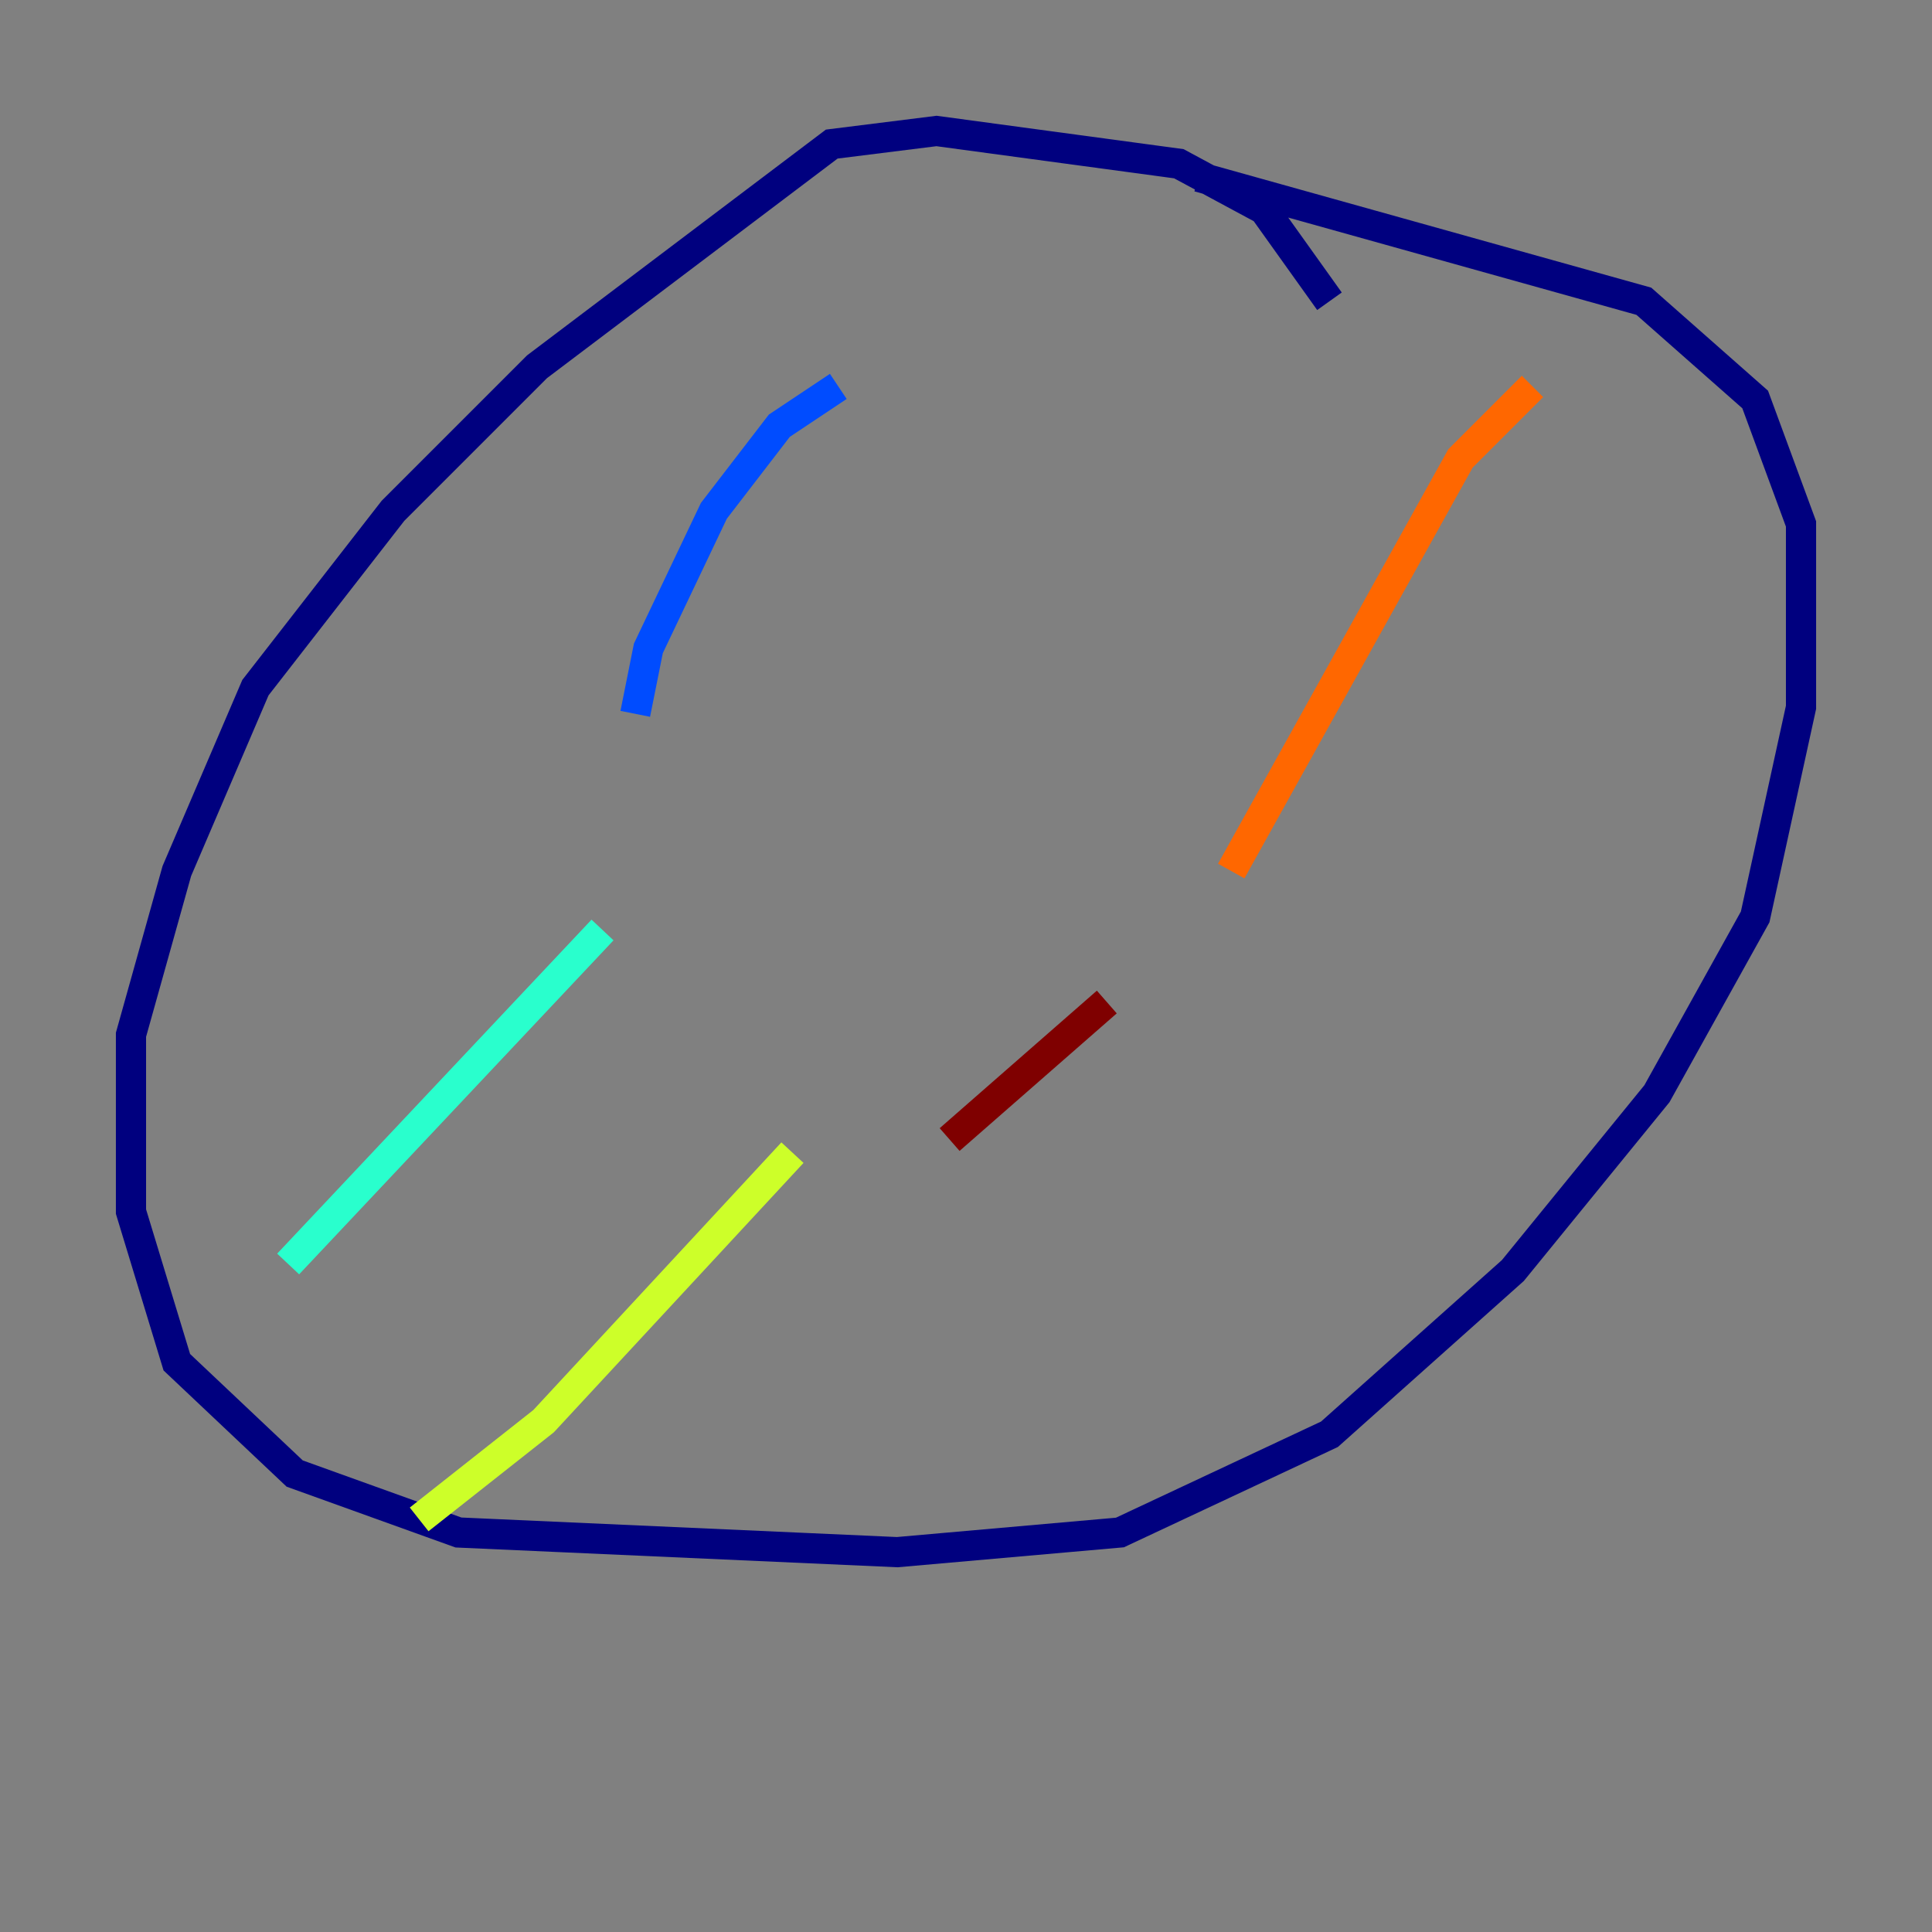 <?xml version="1.0" encoding="utf-8" ?>
<svg baseProfile="tiny" height="128" version="1.2" viewBox="0,0,128,128" width="128" xmlns="http://www.w3.org/2000/svg" xmlns:ev="http://www.w3.org/2001/xml-events" xmlns:xlink="http://www.w3.org/1999/xlink"><rect x="0" y="0" width="128" height="128" fill="#808080" stroke="none"/><defs /><polyline fill="none" points="88.081,19.959 83.742,13.885 78.102,10.848 62.047,8.678 55.105,9.546 35.58,24.298 26.034,33.844 16.922,45.559 11.715,57.709 8.678,68.556 8.678,80.271 11.715,90.251 19.525,97.627 30.373,101.532 59.444,102.834 74.197,101.532 88.081,95.024 100.231,84.176 109.776,72.461 116.285,60.746 119.322,46.861 119.322,34.712 116.285,26.468 108.909,19.959 79.403,11.715" stroke="#00007f" stroke-width="2" /><polyline fill="none" points="55.539,25.6 51.634,28.203 47.295,33.844 42.956,42.956 42.088,47.295" stroke="#004cff" stroke-width="2" /><polyline fill="none" points="39.919,61.614 19.091,83.742" stroke="#29ffcd" stroke-width="2" /><polyline fill="none" points="52.502,76.366 36.014,94.156 27.77,100.664" stroke="#cdff29" stroke-width="2" /><polyline fill="none" points="101.532,25.6 96.759,30.373 81.573,57.709" stroke="#ff6700" stroke-width="2" /><polyline fill="none" points="73.329,66.386 62.915,75.498" stroke="#7f0000" stroke-width="2" /></svg>